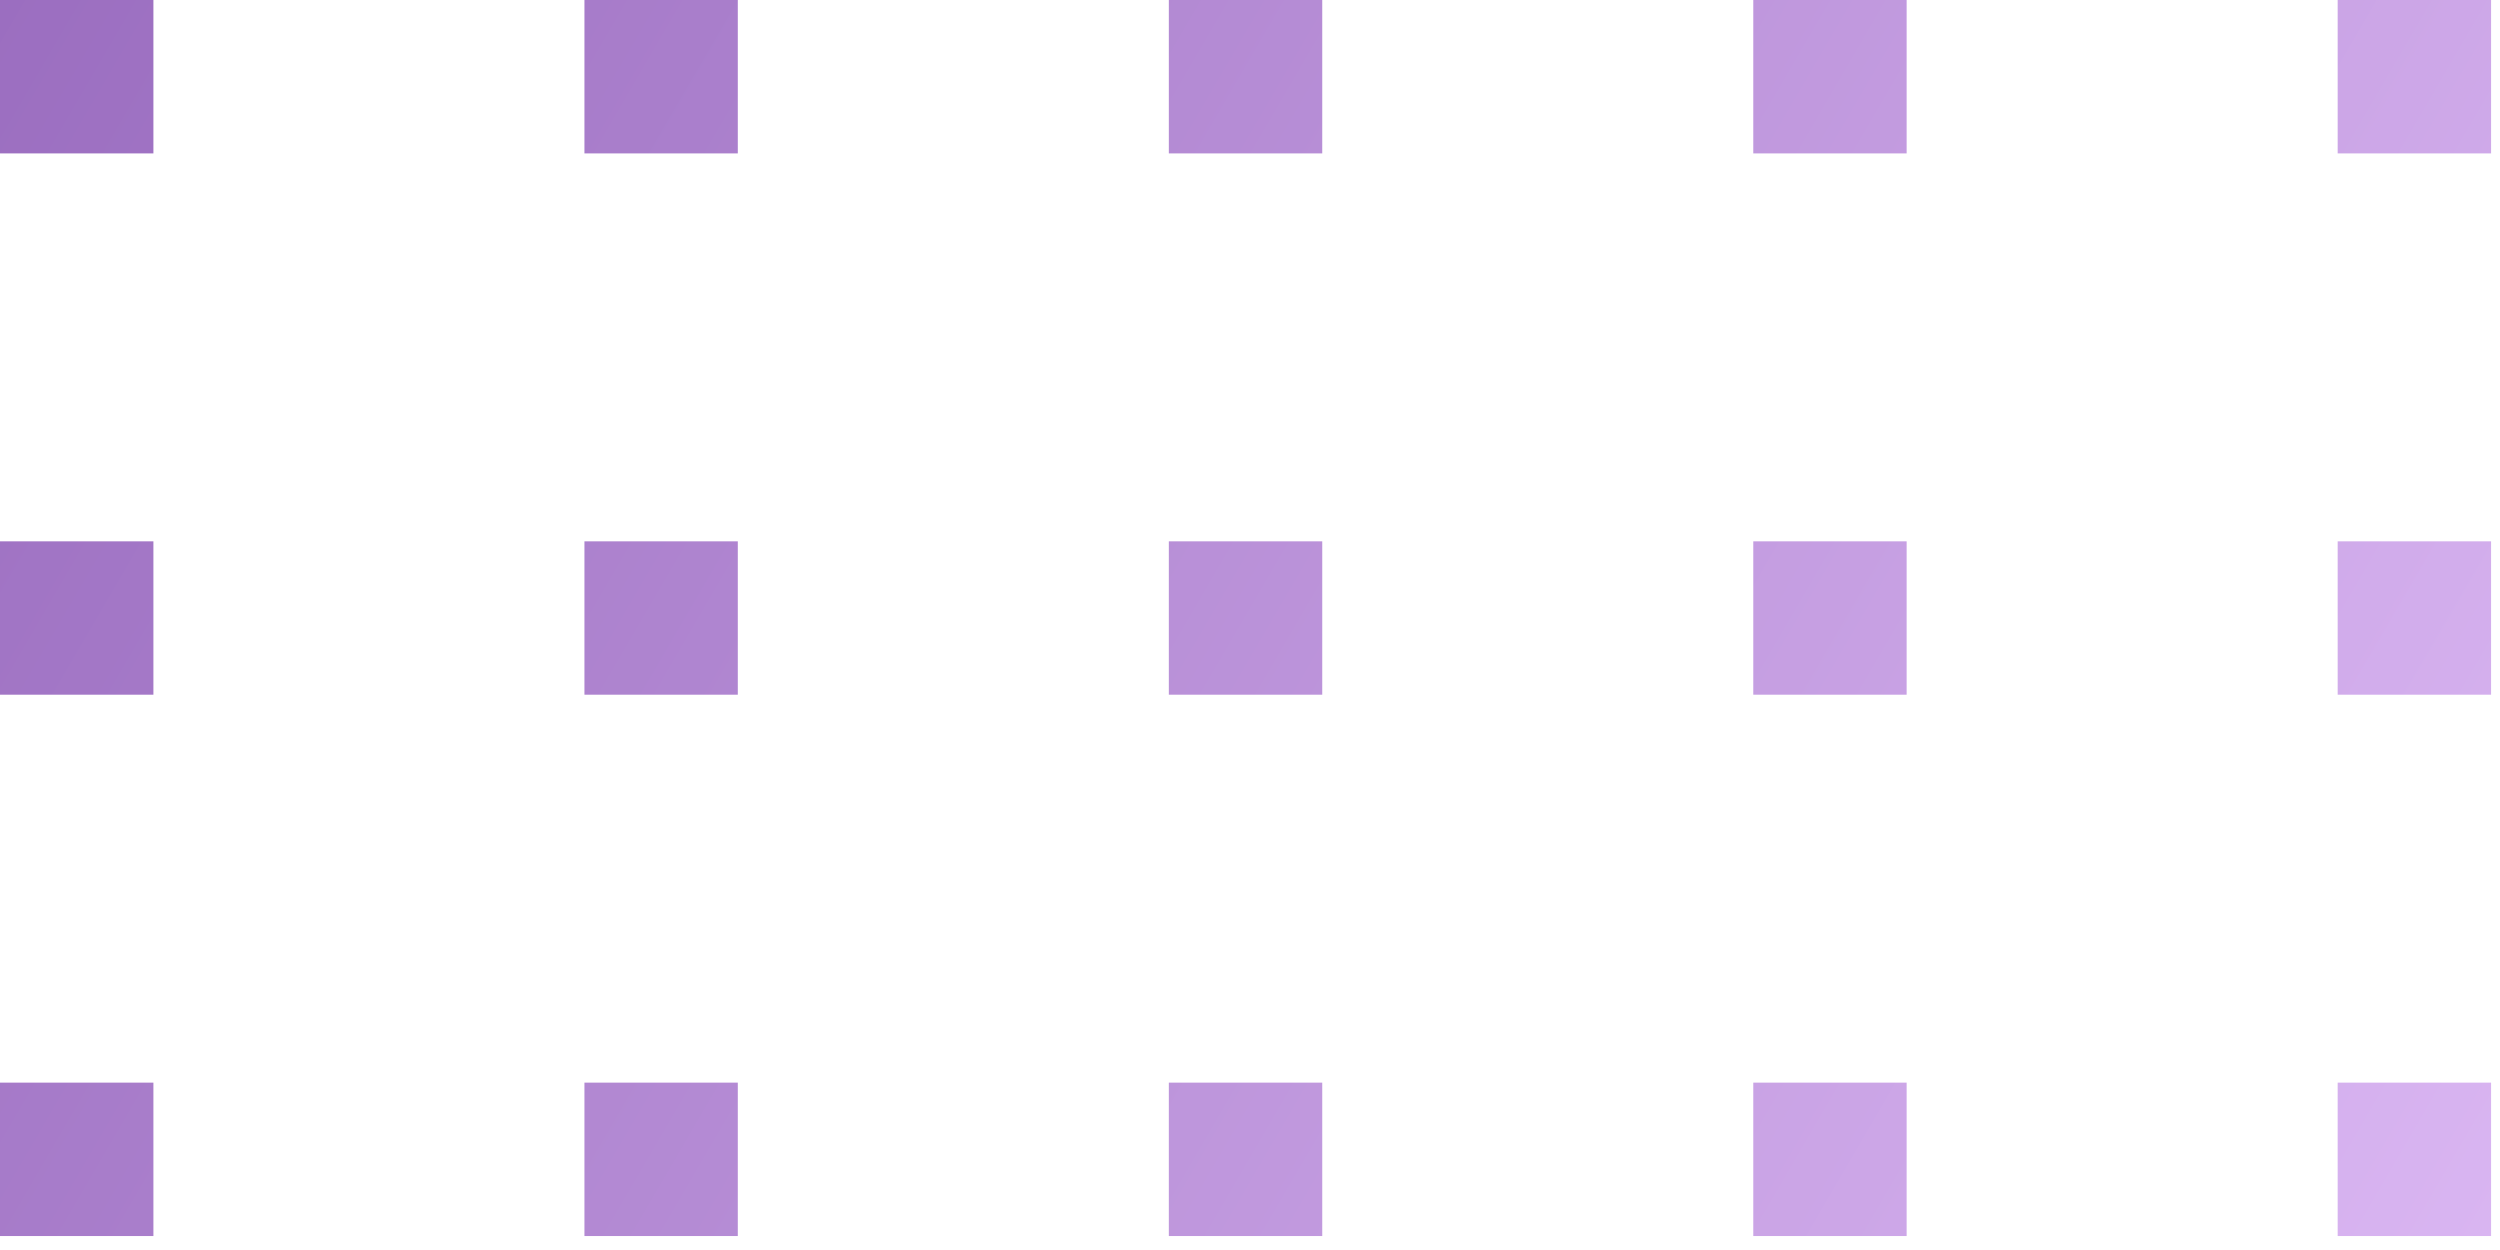 <svg width="58" height="29" viewBox="0 0 58 29" fill="none" xmlns="http://www.w3.org/2000/svg">
<path d="M3.559 0H0V3.559H3.559V0Z" fill="url(#paint0_linear_34_78)"/>
<path d="M17.117 0H13.559V3.559H17.117V0Z" fill="url(#paint1_linear_34_78)"/>
<path d="M30.676 0H27.117V3.559H30.676V0Z" fill="url(#paint2_linear_34_78)"/>
<path d="M44.234 0H40.676V3.559H44.234V0Z" fill="url(#paint3_linear_34_78)"/>
<path d="M57.793 0H54.234V3.559H57.793V0Z" fill="url(#paint4_linear_34_78)"/>
<path d="M3.559 12.559H0V16.117H3.559V12.559Z" fill="url(#paint5_linear_34_78)"/>
<path d="M17.117 12.559H13.559V16.117H17.117V12.559Z" fill="url(#paint6_linear_34_78)"/>
<path d="M30.676 12.559H27.117V16.117H30.676V12.559Z" fill="url(#paint7_linear_34_78)"/>
<path d="M44.234 12.559H40.676V16.117H44.234V12.559Z" fill="url(#paint8_linear_34_78)"/>
<path d="M57.793 12.559H54.234V16.117H57.793V12.559Z" fill="url(#paint9_linear_34_78)"/>
<path d="M3.559 25.117H0V28.676H3.559V25.117Z" fill="url(#paint10_linear_34_78)"/>
<path d="M17.117 25.117H13.559V28.676H17.117V25.117Z" fill="url(#paint11_linear_34_78)"/>
<path d="M30.676 25.117H27.117V28.676H30.676V25.117Z" fill="url(#paint12_linear_34_78)"/>
<path d="M44.234 25.117H40.676V28.676H44.234V25.117Z" fill="url(#paint13_linear_34_78)"/>
<path d="M57.793 25.117H54.234V28.676H57.793V25.117Z" fill="url(#paint14_linear_34_78)"/>
<defs>
<linearGradient id="paint0_linear_34_78" x1="75.464" y1="44.706" x2="-22.436" y2="-12.331" gradientUnits="userSpaceOnUse">
<stop stop-color="#E0BDF7"/>
<stop offset="1" stop-color="#8757B0"/>
</linearGradient>
<linearGradient id="paint1_linear_34_78" x1="75.884" y1="37.051" x2="-22.017" y2="-19.987" gradientUnits="userSpaceOnUse">
<stop stop-color="#E0BDF7"/>
<stop offset="1" stop-color="#8757B0"/>
</linearGradient>
<linearGradient id="paint2_linear_34_78" x1="76.302" y1="29.396" x2="-21.598" y2="-27.642" gradientUnits="userSpaceOnUse">
<stop stop-color="#E0BDF7"/>
<stop offset="1" stop-color="#8757B0"/>
</linearGradient>
<linearGradient id="paint3_linear_34_78" x1="76.722" y1="21.74" x2="-21.178" y2="-35.297" gradientUnits="userSpaceOnUse">
<stop stop-color="#E0BDF7"/>
<stop offset="1" stop-color="#8757B0"/>
</linearGradient>
<linearGradient id="paint4_linear_34_78" x1="77.141" y1="14.085" x2="-20.76" y2="-42.953" gradientUnits="userSpaceOnUse">
<stop stop-color="#E0BDF7"/>
<stop offset="1" stop-color="#8757B0"/>
</linearGradient>
<linearGradient id="paint5_linear_34_78" x1="69.787" y1="53.958" x2="-28.113" y2="-3.079" gradientUnits="userSpaceOnUse">
<stop stop-color="#E0BDF7"/>
<stop offset="1" stop-color="#8757B0"/>
</linearGradient>
<linearGradient id="paint6_linear_34_78" x1="70.207" y1="46.303" x2="-27.694" y2="-10.734" gradientUnits="userSpaceOnUse">
<stop stop-color="#E0BDF7"/>
<stop offset="1" stop-color="#8757B0"/>
</linearGradient>
<linearGradient id="paint7_linear_34_78" x1="70.625" y1="38.647" x2="-27.274" y2="-18.39" gradientUnits="userSpaceOnUse">
<stop stop-color="#E0BDF7"/>
<stop offset="1" stop-color="#8757B0"/>
</linearGradient>
<linearGradient id="paint8_linear_34_78" x1="71.044" y1="30.992" x2="-26.855" y2="-26.045" gradientUnits="userSpaceOnUse">
<stop stop-color="#E0BDF7"/>
<stop offset="1" stop-color="#8757B0"/>
</linearGradient>
<linearGradient id="paint9_linear_34_78" x1="71.464" y1="23.337" x2="-26.437" y2="-33.7" gradientUnits="userSpaceOnUse">
<stop stop-color="#E0BDF7"/>
<stop offset="1" stop-color="#8757B0"/>
</linearGradient>
<linearGradient id="paint10_linear_34_78" x1="64.11" y1="63.21" x2="-33.79" y2="6.173" gradientUnits="userSpaceOnUse">
<stop stop-color="#E0BDF7"/>
<stop offset="1" stop-color="#8757B0"/>
</linearGradient>
<linearGradient id="paint11_linear_34_78" x1="64.53" y1="55.555" x2="-33.371" y2="-1.483" gradientUnits="userSpaceOnUse">
<stop stop-color="#E0BDF7"/>
<stop offset="1" stop-color="#8757B0"/>
</linearGradient>
<linearGradient id="paint12_linear_34_78" x1="64.949" y1="47.9" x2="-32.952" y2="-9.138" gradientUnits="userSpaceOnUse">
<stop stop-color="#E0BDF7"/>
<stop offset="1" stop-color="#8757B0"/>
</linearGradient>
<linearGradient id="paint13_linear_34_78" x1="65.368" y1="40.244" x2="-32.532" y2="-16.793" gradientUnits="userSpaceOnUse">
<stop stop-color="#E0BDF7"/>
<stop offset="1" stop-color="#8757B0"/>
</linearGradient>
<linearGradient id="paint14_linear_34_78" x1="65.787" y1="32.589" x2="-32.115" y2="-24.449" gradientUnits="userSpaceOnUse">
<stop stop-color="#E0BDF7"/>
<stop offset="1" stop-color="#8757B0"/>
</linearGradient>
</defs>
</svg>
